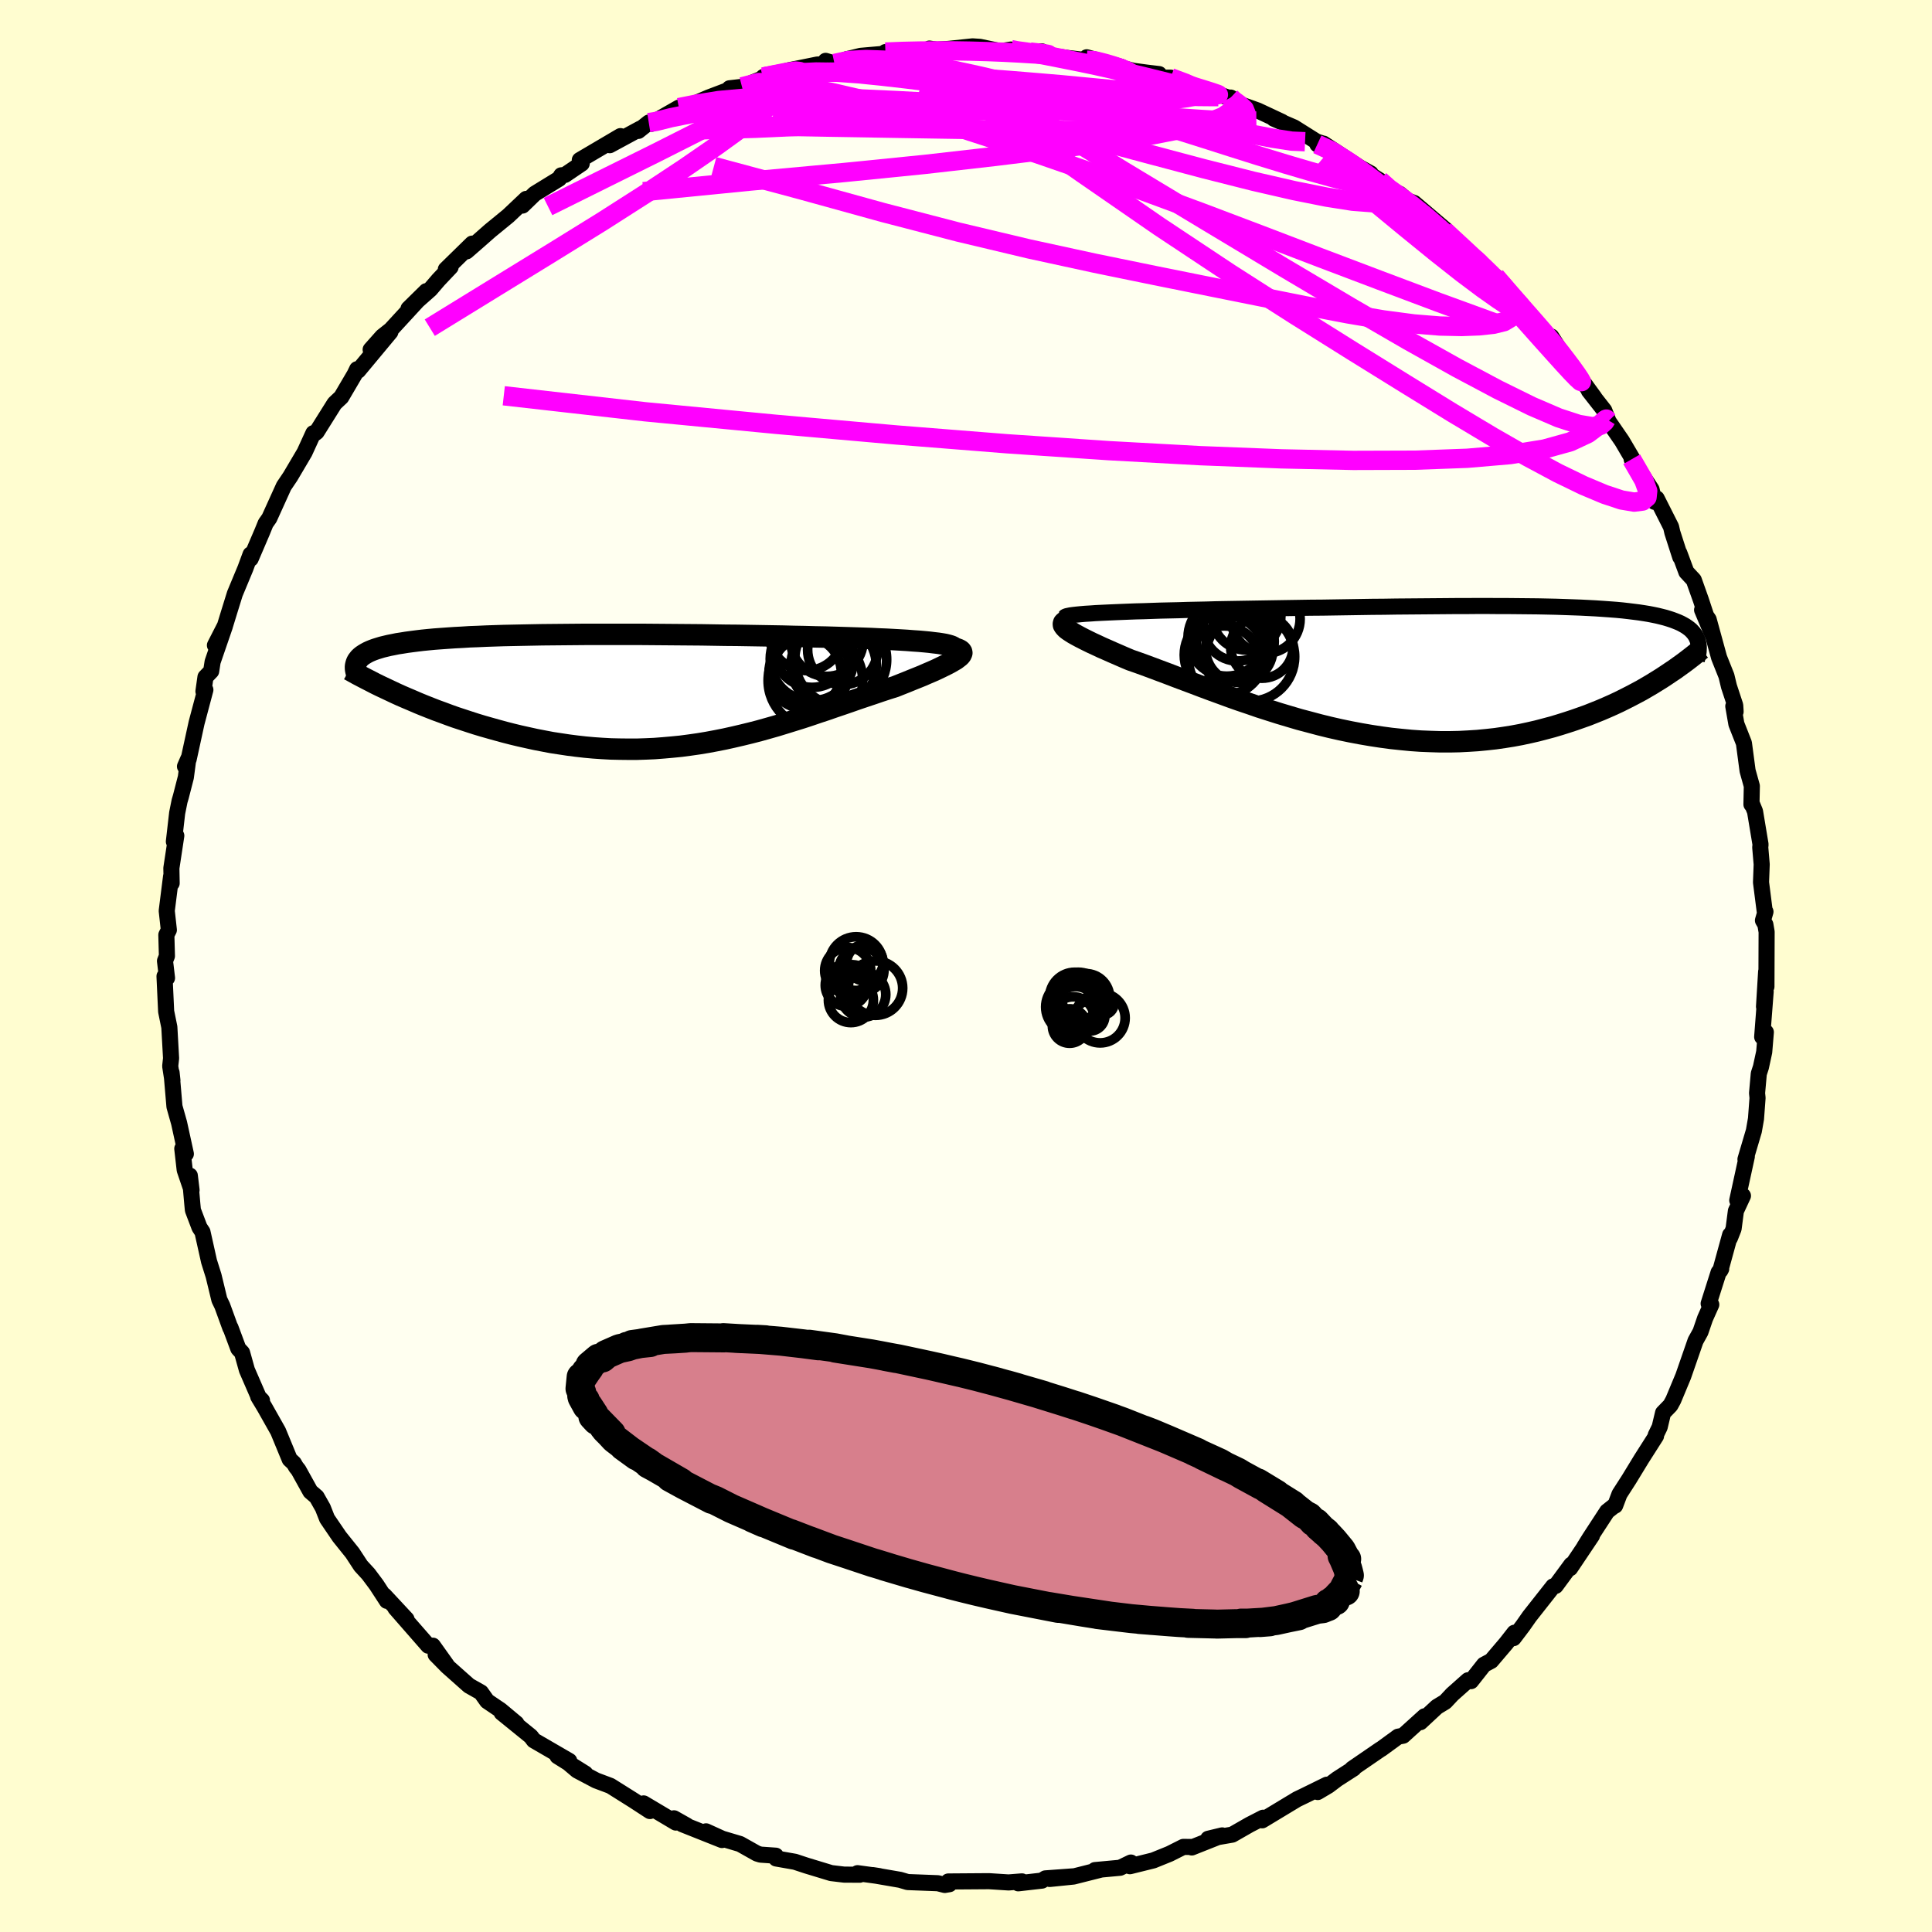 <svg viewBox="-100 -100 200 200" xmlns="http://www.w3.org/2000/svg" width="500" height="500" id="face-svg">
    <defs>
      <clipPath id="leftEyeClipPath">
        <polyline points="32.18,-4.62 31.89,-4.69 31.55,-4.75 31.16,-4.81 30.72,-4.86 30.24,-4.92 29.72,-4.97 29.15,-5.02 28.55,-5.06 27.91,-5.11 27.23,-5.15 26.52,-5.19 25.78,-5.23 25,-5.26 24.2,-5.3 23.37,-5.33 22.46,-5.36 21.5,-5.39 20.51,-5.42 19.49,-5.45 18.43,-5.47 17.34,-5.5 16.23,-5.52 15.09,-5.55 13.93,-5.57 12.75,-5.59 11.55,-5.61 10.34,-5.63 9.12,-5.64 7.89,-5.66 6.66,-5.68 5.42,-5.69 4.18,-5.7 2.95,-5.71 1.72,-5.72 0.49,-5.73 -0.72,-5.73 -1.92,-5.73 -3.11,-5.73 -4.28,-5.73 -5.43,-5.73 -6.57,-5.72 -7.68,-5.71 -8.77,-5.7 -9.83,-5.69 -10.87,-5.67 -11.88,-5.65 -12.86,-5.63 -13.82,-5.61 -14.74,-5.58 -15.63,-5.55 -16.5,-5.51 -17.33,-5.48 -18.12,-5.43 -18.89,-5.39 -19.62,-5.34 -20.32,-5.29 -20.99,-5.24 -21.63,-5.18 -22.23,-5.12 -22.81,-5.05 -23.35,-4.98 -23.87,-4.91 -24.36,-4.83 -24.82,-4.76 -25.26,-4.67 -25.67,-4.59 -26.05,-4.5 -26.42,-4.41 -26.75,-4.31 -27.07,-4.21 -27.35,-4.11 -27.62,-4 -27.86,-3.89 -28.08,-3.77 -28.28,-3.65 -28.46,-3.53 -28.61,-3.41 -28.75,-3.28 -28.86,-3.14 -25.01,0.37 -24.46,0.62 -23.88,0.87 -23.29,1.12 -22.69,1.38 -22.08,1.63 -21.45,1.88 -20.81,2.13 -20.15,2.37 -19.48,2.62 -18.81,2.86 -18.11,3.09 -17.41,3.32 -16.7,3.55 -15.97,3.77 -15.23,3.98 -14.48,4.19 -13.71,4.4 -12.93,4.6 -12.14,4.79 -11.33,4.97 -10.51,5.15 -9.68,5.31 -8.84,5.47 -7.99,5.6 -7.13,5.73 -6.27,5.84 -5.39,5.94 -4.51,6.02 -3.63,6.08 -2.73,6.13 -1.84,6.15 -0.94,6.16 -0.03,6.16 0.88,6.13 1.79,6.09 2.7,6.02 3.61,5.94 4.52,5.85 5.43,5.73 6.34,5.6 7.25,5.45 8.16,5.28 9.07,5.1 9.97,4.9 10.87,4.69 11.77,4.47 12.66,4.24 13.55,3.99 14.43,3.74 15.31,3.47 16.18,3.2 17.05,2.93 17.9,2.65 18.75,2.36 19.6,2.08 20.43,1.79 21.26,1.51 22.07,1.23 22.87,0.95 23.67,0.68 24.45,0.42 25.21,0.16 25.97,-0.09 26.7,-0.32 27.3,-0.56 27.88,-0.79 28.44,-1.02 28.99,-1.24 29.51,-1.45 30.01,-1.67 30.48,-1.87 30.93,-2.07 31.35,-2.27 31.74,-2.46 32.1,-2.64 32.42,-2.81 32.71,-2.98 32.97,-3.13 33.18,-3.29" />
      </clipPath>
      <clipPath id="rightEyeClipPath">
        <polyline points="-35.11,-5.88 -34.51,-5.91 -33.87,-5.94 -33.19,-5.97 -32.47,-6 -31.72,-6.03 -30.93,-6.06 -30.11,-6.08 -29.26,-6.11 -28.38,-6.14 -27.48,-6.16 -26.55,-6.18 -25.6,-6.21 -24.64,-6.23 -23.65,-6.25 -22.65,-6.28 -21.49,-6.3 -20.3,-6.32 -19.1,-6.34 -17.87,-6.36 -16.64,-6.38 -15.39,-6.4 -14.12,-6.42 -12.86,-6.44 -11.58,-6.45 -10.31,-6.47 -9.03,-6.49 -7.76,-6.51 -6.49,-6.53 -5.23,-6.54 -3.97,-6.56 -2.73,-6.57 -1.5,-6.58 -0.29,-6.59 0.91,-6.6 2.09,-6.61 3.25,-6.61 4.38,-6.62 5.5,-6.62 6.59,-6.61 7.65,-6.61 8.69,-6.6 9.7,-6.59 10.68,-6.58 11.63,-6.56 12.55,-6.54 13.44,-6.51 14.3,-6.48 15.13,-6.45 15.92,-6.41 16.69,-6.37 17.42,-6.32 18.12,-6.27 18.79,-6.22 19.43,-6.16 20.04,-6.09 20.61,-6.02 21.16,-5.95 21.68,-5.87 22.17,-5.79 22.63,-5.7 23.06,-5.61 23.47,-5.51 23.86,-5.41 24.22,-5.3 24.56,-5.19 24.88,-5.07 25.18,-4.95 25.45,-4.83 25.71,-4.69 25.94,-4.56 26.15,-4.42 26.35,-4.27 26.53,-4.12 26.68,-3.96 26.82,-3.8 26.94,-3.63 27.05,-3.46 27.13,-3.28 27.21,-3.09 23.48,0.86 22.98,1.17 22.48,1.48 21.95,1.79 21.42,2.1 20.86,2.4 20.29,2.7 19.7,3 19.1,3.3 18.48,3.59 17.85,3.87 17.2,4.15 16.53,4.42 15.85,4.69 15.15,4.94 14.44,5.19 13.71,5.43 12.95,5.67 12.18,5.9 11.39,6.11 10.59,6.32 9.76,6.51 8.92,6.69 8.06,6.85 7.18,6.99 6.28,7.12 5.37,7.22 4.44,7.31 3.5,7.37 2.54,7.42 1.57,7.44 0.58,7.44 -0.42,7.41 -1.43,7.37 -2.44,7.3 -3.47,7.2 -4.51,7.09 -5.55,6.95 -6.6,6.79 -7.65,6.61 -8.71,6.41 -9.77,6.19 -10.83,5.95 -11.89,5.69 -12.94,5.41 -14,5.13 -15.05,4.82 -16.09,4.51 -17.13,4.18 -18.16,3.85 -19.17,3.5 -20.18,3.16 -21.17,2.81 -22.15,2.45 -23.11,2.1 -24.05,1.75 -24.97,1.4 -25.88,1.06 -26.76,0.73 -27.62,0.4 -28.45,0.09 -29.25,-0.21 -30.03,-0.5 -30.78,-0.77 -31.5,-1.02 -32.14,-1.29 -32.76,-1.56 -33.36,-1.82 -33.92,-2.07 -34.47,-2.31 -34.98,-2.55 -35.46,-2.77 -35.91,-2.99 -36.33,-3.2 -36.72,-3.4 -37.07,-3.59 -37.39,-3.77 -37.66,-3.94 -37.9,-4.1 -38.1,-4.25" />
      </clipPath>
      <filter id="fuzzy">
        <feTurbulence id="turbulence" baseFrequency="0.05" numOctaves="3" type="noise" result="noise" />
        <feDisplacementMap in="SourceGraphic" in2="noise" scale="2" />
      </filter>
      <linearGradient id="rainbowGradient" x1="0%" y1="0%" x2="100%" y2="0%">
        <stop offset="0%" style="stop-color: [object Object]; stop-opacity: 1" />
        <stop offset="50%" style="stop-color: [object Object]; stop-opacity: 1" />
        <stop offset="100%" style="stop-color: [object Object]; stop-opacity: 1" />
      </linearGradient>
    </defs>
    <rect x="-100" y="-100" width="100%" height="100%" fill="rgb(255, 253, 208)" />
    <polyline id="faceContour" points="82.86,2.14 82.83,0.59 82.61,4.21 82.78,2.66 82.42,7.34 82.8,6.85 82.63,8.9 82.29,10.47 82.07,11.15 81.89,13.16 81.94,13.66 81.78,15.81 81.56,17.07 80.69,20.01 80.83,19.72 79.84,24.26 80.43,23.79 79.7,25.36 79.46,27.2 79.08,28.16 79.1,27.84 78.09,31.52 78.18,31.35 77.91,31.71 76.88,34.95 77.15,35.05 76.51,36.48 76.03,37.88 75.52,38.8 74.25,42.46 73.22,44.93 72.92,45.48 72.16,46.26 71.81,47.73 71.4,48.57 71.43,48.66 69.92,51.03 68.64,53.13 67.65,54.67 67.2,55.86 67.08,55.9 66.37,56.46 64.57,59.22 64.01,60.12 64.8,58.97 62.54,62.34 62.66,61.97 61.04,64.17 60.78,64.22 58.33,67.33 57.65,68.3 56.68,69.58 56.77,69.02 55.91,70.12 54.37,71.93 53.62,72.33 52.28,74.03 51.97,73.94 50.34,75.39 49.61,76.17 48.75,76.69 47.04,78.28 47.47,77.67 45.25,79.68 44.73,79.78 42.99,81.05 42.91,81.09 39.98,83.1 40.13,83.07 38.42,84.17 37.52,84.85 36.41,85.51 37.36,84.75 35.04,85.89 34.27,86.26 30.66,88.44 30.76,88.17 29.36,88.89 27.56,89.92 25.07,90.35 26.52,90 23.37,91.25 23.5,91.2 22.5,91.19 21.07,91.91 19.39,92.59 16.97,93.19 17.07,92.81 15.95,93.35 13.35,93.59 14.01,93.53 11.12,94.26 8.66,94.51 11.22,94.23 8.22,94.45 7.86,94.68 5.41,94.96 5.79,94.76 4.41,94.87 2.39,94.74 -1.83,94.77 -1.72,95.05 -2.2,95.13 -2.91,94.95 -6.04,94.83 -6.82,94.6 -9.66,94.11 -8.95,94.22 -11.23,93.91 -11,94.07 -12.62,94.06 -13.96,93.9 -16.53,93.12 -17.71,92.73 -19.65,92.39 -19.69,92.1 -21.27,91.99 -21.63,91.88 -23.39,90.89 -25.24,90.34 -26.91,89.58 -25.26,90.48 -29.38,88.84 -28.9,88.98 -30.23,88.23 -30.04,88.67 -33.37,86.69 -32.72,87.48 -34.44,86.36 -36.81,84.87 -38.3,84.31 -40.25,83.28 -41.16,82.51 -39.41,83.6 -42.29,81.8 -41.07,82.29 -44.74,80.16 -45.05,79.75 -48.07,77.3 -46.54,78.41 -48.18,77.04 -49.57,76.1 -50.21,75.2 -51.45,74.5 -53.7,72.5 -54.9,71.28 -53.75,72.38 -55.19,70.36 -55.67,70.36 -59.07,66.47 -57.92,67.62 -60.22,65.15 -59.95,65.72 -61.03,64.06 -61.86,62.95 -62.65,62.09 -63.52,60.76 -64.86,59.09 -66.14,57.21 -66.58,56.09 -67.22,54.96 -67.87,54.4 -69.1,52.18 -69.36,51.85 -69.58,51.47 -70.01,51.07 -71.21,48.16 -72.61,45.68 -73.27,44.58 -72.88,44.97 -73.15,44.79 -74.44,41.82 -74.94,40.03 -75.33,39.61 -76.14,37.43 -76.15,37.48 -76.99,35.17 -77.29,34.55 -77.89,32.07 -78.36,30.58 -79.04,27.53 -79.35,27.06 -80.03,25.27 -80.09,24.65 -80.35,21.7 -80.17,23.2 -80.88,21.11 -81.13,18.91 -80.76,19.45 -81.28,17.07 -81.46,16.25 -81.94,14.55 -82.24,11.03 -82.15,11.86 -82.38,10.37 -82.29,9.55 -82.47,6.33 -82.8,4.71 -82.97,1.06 -82.71,1.24 -82.92,-0.52 -82.72,-1.03 -82.78,-3.22 -82.52,-3.73 -82.74,-5.71 -82.29,-9.27 -82.23,-8.57 -82.26,-10.13 -81.75,-13.49 -82,-12.88 -81.66,-15.84 -81.41,-17.08 -81.28,-17.52 -80.76,-19.54 -80.51,-21.44 -80.85,-20.66 -80.48,-21.36 -79.65,-25.17 -78.74,-28.59 -78.94,-28.43 -78.73,-29.91 -78.14,-30.52 -77.99,-31.49 -76.73,-35.15 -77.75,-33.2 -76.71,-35.23 -76.28,-36.63 -75.69,-38.53 -74.6,-41.15 -74.06,-42.61 -74.17,-42.26 -74.05,-42.16 -72.85,-44.96 -72.5,-45.82 -72.12,-46.36 -70.62,-49.67 -69.94,-50.68 -68.47,-53.17 -67.56,-55.16 -67.37,-55.16 -67.22,-55.28 -65.37,-58.23 -65.14,-58.45 -64.67,-58.89 -63.29,-61.24 -63.03,-61.78 -62.92,-61.63 -59.59,-65.63 -61.63,-63.81 -60.42,-65.17 -59.55,-65.86 -55.87,-69.86 -57.71,-68.05 -55.46,-70.04 -54.6,-71.04 -53.35,-72.36 -53.85,-72.11 -51.12,-74.78 -51.7,-73.98 -50.36,-75.15 -49.26,-76.12 -47.39,-77.65 -45.53,-79.41 -45.91,-78.72 -44.65,-79.94 -42.11,-81.5 -41.9,-81.85 -41.52,-81.89 -39.78,-83.07 -39.98,-83.43 -35.77,-85.91 -36.88,-84.97 -33.72,-86.68 -33.92,-86.45 -32.84,-87.31 -32.58,-87.18 -31.49,-87.85 -29.72,-88.86 -28.5,-89.1 -26.66,-89.9 -24.18,-90.84 -24.48,-90.86 -23.19,-91.01 -21.01,-91.9 -20.98,-92.03 -20.3,-92.11 -18.4,-92.71 -15.39,-93.32 -14.72,-93.34 -14.53,-93.7 -13.62,-93.43 -12.38,-93.86 -10.9,-94.22 -8.6,-94.42 -8.34,-94.61 -6.94,-94.74 -3.88,-94.71 -3.79,-94.97 -3.01,-94.86 -1.79,-94.94 0.68,-95.2 1.44,-95.15 3.58,-94.7 4.65,-94.87 4.71,-94.77 6.27,-94.68 7.86,-94.68 7.82,-94.37 10.67,-93.98 12.49,-93.77 12.5,-94.07 16.1,-93.07 14.61,-93.37 17.32,-92.67 18.73,-92.48 19.99,-92.33 20.19,-91.96 21.18,-91.96 22.59,-91.48 25.54,-90.44 27.74,-89.7 27.4,-89.9 27.55,-89.67 28.41,-89.2 30.2,-88.56 32.72,-87.38 31.87,-87.71 33.96,-86.81 36.28,-85.35 36.8,-85.18 36.37,-85.06 37.01,-85.13 40.76,-82.67 41.9,-82.04 40.53,-82.78 42.83,-81.32 43.79,-80.21 44.88,-79.94 45.75,-79.22 46.39,-78.99 49.74,-76.14 49.52,-76.14 50.79,-74.98 51.42,-74.31 52.95,-73.03 54.51,-71.53 55.41,-70.62 54.81,-71.38 55.93,-70.05 57.48,-68.32 60.33,-65.09 59.38,-66.08 61.28,-64.04 60.59,-65.16 62.9,-61.55 61.82,-63.28 65.05,-58.85 64.48,-59.55 66.07,-57.52 66.51,-56.4 66.2,-57 66.5,-56.4 67.91,-54.35 69.08,-52.36 68.91,-52.46 70.97,-49.33 71.28,-48.05 71.5,-48.4 72.99,-45.45 73.12,-44.88 73.94,-42.33 73.84,-42.76 74.57,-40.79 75.34,-39.96 76.07,-37.91 77.23,-34.4 76.2,-36.86 76.88,-35.87 77.96,-31.93 78.72,-30.03 78.98,-28.95 79.63,-26.98 79.67,-26.33 79.43,-26.89 79.75,-25.05 80.53,-23.07 80.91,-20.21 81.35,-18.63 81.31,-16.73 81.41,-16.66 81.68,-16 82.25,-12.58 82.22,-12.28 82.37,-10.52 82.3,-8.66 82.68,-5.69 82.76,-5.62 82.5,-4.72 82.75,-4.29 82.88,-3.53 82.86,2.14 82.83,0.59" fill="rgb(255, 255, 240)" stroke="black" stroke-width="1.667" stroke-linejoin="round" filter="url(#fuzzy)" />
    <g transform="translate(48.52 -30.65)">
      <polyline id="rightCountour" points="-35.11,-5.88 -34.51,-5.91 -33.87,-5.94 -33.19,-5.97 -32.47,-6 -31.72,-6.03 -30.93,-6.06 -30.11,-6.08 -29.26,-6.11 -28.38,-6.14 -27.48,-6.16 -26.55,-6.18 -25.6,-6.21 -24.64,-6.23 -23.65,-6.25 -22.65,-6.28 -21.49,-6.3 -20.3,-6.32 -19.1,-6.34 -17.87,-6.36 -16.64,-6.38 -15.39,-6.4 -14.12,-6.42 -12.86,-6.44 -11.58,-6.45 -10.31,-6.47 -9.03,-6.49 -7.76,-6.51 -6.49,-6.53 -5.23,-6.54 -3.97,-6.56 -2.73,-6.57 -1.5,-6.58 -0.29,-6.59 0.91,-6.6 2.09,-6.61 3.25,-6.61 4.38,-6.62 5.5,-6.62 6.59,-6.61 7.65,-6.61 8.69,-6.6 9.7,-6.59 10.68,-6.58 11.63,-6.56 12.55,-6.54 13.44,-6.51 14.3,-6.48 15.13,-6.45 15.92,-6.41 16.69,-6.37 17.42,-6.32 18.12,-6.27 18.79,-6.22 19.43,-6.16 20.04,-6.09 20.61,-6.02 21.16,-5.95 21.68,-5.87 22.17,-5.79 22.63,-5.7 23.06,-5.61 23.47,-5.51 23.86,-5.41 24.22,-5.3 24.56,-5.19 24.88,-5.07 25.18,-4.95 25.45,-4.83 25.71,-4.69 25.94,-4.56 26.15,-4.42 26.35,-4.27 26.53,-4.12 26.68,-3.96 26.82,-3.8 26.94,-3.63 27.05,-3.46 27.13,-3.28 27.21,-3.09 23.48,0.86 22.98,1.17 22.48,1.48 21.95,1.79 21.42,2.1 20.86,2.4 20.29,2.7 19.7,3 19.1,3.3 18.48,3.59 17.85,3.87 17.2,4.15 16.53,4.42 15.85,4.69 15.15,4.94 14.44,5.19 13.71,5.43 12.95,5.67 12.18,5.9 11.39,6.11 10.59,6.32 9.76,6.51 8.92,6.69 8.06,6.85 7.18,6.99 6.28,7.12 5.37,7.22 4.44,7.31 3.5,7.37 2.54,7.42 1.57,7.44 0.58,7.44 -0.42,7.41 -1.43,7.37 -2.44,7.3 -3.47,7.2 -4.51,7.09 -5.55,6.95 -6.6,6.79 -7.65,6.61 -8.71,6.41 -9.77,6.19 -10.83,5.95 -11.89,5.69 -12.94,5.41 -14,5.13 -15.05,4.82 -16.09,4.51 -17.13,4.18 -18.16,3.85 -19.17,3.5 -20.18,3.16 -21.17,2.81 -22.15,2.45 -23.11,2.1 -24.05,1.75 -24.97,1.4 -25.88,1.06 -26.76,0.73 -27.62,0.4 -28.45,0.09 -29.25,-0.21 -30.03,-0.5 -30.78,-0.77 -31.5,-1.02 -32.14,-1.29 -32.76,-1.56 -33.36,-1.82 -33.92,-2.07 -34.47,-2.31 -34.98,-2.55 -35.46,-2.77 -35.91,-2.99 -36.33,-3.2 -36.72,-3.4 -37.07,-3.59 -37.39,-3.77 -37.66,-3.94 -37.9,-4.1 -38.1,-4.25" fill="white" stroke="white" stroke-width="0" stroke-linejoin="round" filter="url(#fuzzy)" />
    </g>
    <g transform="translate(-34.04 -28.6)">
      <polyline id="leftCountour" points="32.18,-4.62 31.89,-4.69 31.55,-4.75 31.16,-4.81 30.72,-4.86 30.24,-4.92 29.72,-4.97 29.15,-5.02 28.55,-5.06 27.91,-5.11 27.23,-5.15 26.52,-5.19 25.78,-5.23 25,-5.26 24.2,-5.3 23.37,-5.33 22.46,-5.36 21.5,-5.39 20.51,-5.42 19.49,-5.45 18.43,-5.47 17.34,-5.5 16.23,-5.52 15.09,-5.55 13.93,-5.57 12.75,-5.59 11.55,-5.61 10.34,-5.63 9.12,-5.64 7.89,-5.66 6.66,-5.68 5.42,-5.69 4.18,-5.7 2.95,-5.71 1.72,-5.72 0.49,-5.73 -0.72,-5.73 -1.92,-5.73 -3.11,-5.73 -4.28,-5.73 -5.43,-5.73 -6.57,-5.72 -7.68,-5.71 -8.77,-5.7 -9.83,-5.69 -10.87,-5.67 -11.88,-5.65 -12.86,-5.63 -13.82,-5.61 -14.74,-5.58 -15.63,-5.55 -16.5,-5.51 -17.33,-5.48 -18.12,-5.43 -18.89,-5.39 -19.62,-5.34 -20.32,-5.29 -20.99,-5.24 -21.63,-5.18 -22.23,-5.12 -22.81,-5.05 -23.35,-4.98 -23.87,-4.91 -24.36,-4.83 -24.82,-4.76 -25.26,-4.67 -25.67,-4.59 -26.05,-4.5 -26.42,-4.41 -26.75,-4.31 -27.07,-4.21 -27.35,-4.11 -27.62,-4 -27.86,-3.89 -28.08,-3.77 -28.28,-3.65 -28.46,-3.53 -28.61,-3.41 -28.75,-3.28 -28.86,-3.14 -25.01,0.37 -24.46,0.62 -23.88,0.87 -23.29,1.12 -22.69,1.38 -22.08,1.63 -21.45,1.88 -20.81,2.13 -20.15,2.37 -19.48,2.62 -18.81,2.86 -18.11,3.09 -17.41,3.32 -16.7,3.55 -15.97,3.77 -15.23,3.98 -14.48,4.19 -13.71,4.4 -12.93,4.6 -12.14,4.79 -11.33,4.97 -10.51,5.15 -9.68,5.31 -8.84,5.47 -7.99,5.6 -7.13,5.73 -6.27,5.84 -5.39,5.94 -4.51,6.02 -3.63,6.08 -2.73,6.13 -1.84,6.15 -0.94,6.16 -0.03,6.16 0.88,6.13 1.79,6.09 2.7,6.02 3.61,5.94 4.52,5.85 5.43,5.73 6.34,5.6 7.25,5.45 8.16,5.28 9.07,5.1 9.97,4.9 10.87,4.69 11.77,4.47 12.66,4.24 13.55,3.99 14.43,3.74 15.31,3.47 16.18,3.2 17.05,2.93 17.9,2.65 18.75,2.36 19.6,2.08 20.43,1.79 21.26,1.51 22.07,1.23 22.87,0.95 23.67,0.68 24.45,0.42 25.21,0.16 25.97,-0.09 26.7,-0.32 27.3,-0.56 27.88,-0.79 28.44,-1.02 28.99,-1.24 29.51,-1.45 30.01,-1.67 30.48,-1.87 30.93,-2.07 31.35,-2.27 31.74,-2.46 32.1,-2.64 32.42,-2.81 32.71,-2.98 32.97,-3.13 33.18,-3.29" fill="white" stroke="white" stroke-width="0" stroke-linejoin="round" filter="url(#fuzzy)" />
    </g>
    <g transform="translate(48.52 -30.65)">
      <polyline id="rightUpper" points="-38.27,-5.46 -38.23,-5.51 -38.12,-5.56 -37.94,-5.6 -37.7,-5.65 -37.4,-5.69 -37.05,-5.73 -36.64,-5.77 -36.18,-5.81 -35.67,-5.84 -35.11,-5.88 -34.51,-5.91 -33.87,-5.94 -33.19,-5.97 -32.47,-6 -31.72,-6.03 -30.93,-6.06 -30.11,-6.08 -29.26,-6.11 -28.38,-6.14 -27.48,-6.16 -26.55,-6.18 -25.6,-6.21 -24.64,-6.23 -23.65,-6.25 -22.65,-6.28 -21.49,-6.3 -20.3,-6.32 -19.1,-6.34 -17.87,-6.36 -16.64,-6.38 -15.39,-6.4 -14.12,-6.42 -12.86,-6.44 -11.58,-6.45 -10.31,-6.47 -9.03,-6.49 -7.76,-6.51 -6.49,-6.53 -5.23,-6.54 -3.97,-6.56 -2.73,-6.57 -1.5,-6.58 -0.29,-6.59 0.91,-6.6 2.09,-6.61 3.25,-6.61 4.38,-6.62 5.5,-6.62 6.59,-6.61 7.65,-6.61 8.69,-6.6 9.7,-6.59 10.68,-6.58 11.63,-6.56 12.55,-6.54 13.44,-6.51 14.3,-6.48 15.13,-6.45 15.92,-6.41 16.69,-6.37 17.42,-6.32 18.12,-6.27 18.79,-6.22 19.43,-6.16 20.04,-6.09 20.61,-6.02 21.16,-5.95 21.68,-5.87 22.17,-5.79 22.63,-5.7 23.06,-5.61 23.47,-5.51 23.86,-5.41 24.22,-5.3 24.56,-5.19 24.88,-5.07 25.18,-4.95 25.45,-4.83 25.71,-4.69 25.94,-4.56 26.15,-4.42 26.35,-4.27 26.53,-4.12 26.68,-3.96 26.82,-3.8 26.94,-3.63 27.05,-3.46 27.13,-3.28 27.21,-3.09 27.26,-2.91 27.3,-2.71 27.33,-2.51 27.34,-2.31 27.33,-2.1 27.32,-1.89 27.29,-1.68 27.25,-1.46 27.19,-1.23 27.13,-1" fill="none" stroke="black" stroke-width="1.667" stroke-linejoin="round" filter="url(#fuzzy)" />
      <polyline id="rightLower" points="-37.44,-5.26 -37.75,-5.2 -38,-5.13 -38.19,-5.05 -38.32,-4.96 -38.41,-4.87 -38.44,-4.76 -38.43,-4.65 -38.36,-4.53 -38.25,-4.4 -38.1,-4.25 -37.9,-4.1 -37.66,-3.94 -37.39,-3.77 -37.07,-3.59 -36.72,-3.4 -36.33,-3.2 -35.91,-2.99 -35.46,-2.77 -34.98,-2.55 -34.47,-2.31 -33.92,-2.07 -33.36,-1.82 -32.76,-1.56 -32.14,-1.29 -31.5,-1.02 -30.78,-0.77 -30.03,-0.5 -29.25,-0.21 -28.45,0.09 -27.62,0.4 -26.76,0.73 -25.88,1.06 -24.97,1.4 -24.05,1.75 -23.11,2.1 -22.15,2.45 -21.17,2.81 -20.18,3.16 -19.17,3.5 -18.16,3.85 -17.13,4.18 -16.09,4.51 -15.05,4.82 -14,5.13 -12.94,5.41 -11.89,5.69 -10.83,5.95 -9.77,6.19 -8.71,6.41 -7.65,6.61 -6.6,6.79 -5.55,6.95 -4.51,7.09 -3.47,7.2 -2.44,7.3 -1.43,7.37 -0.42,7.41 0.58,7.44 1.57,7.44 2.54,7.42 3.5,7.37 4.44,7.31 5.37,7.22 6.28,7.12 7.18,6.99 8.06,6.85 8.92,6.69 9.76,6.51 10.59,6.32 11.39,6.11 12.18,5.9 12.95,5.67 13.71,5.43 14.44,5.19 15.15,4.94 15.85,4.69 16.53,4.42 17.2,4.15 17.85,3.87 18.48,3.59 19.1,3.3 19.7,3 20.29,2.7 20.86,2.4 21.42,2.1 21.95,1.79 22.48,1.48 22.98,1.17 23.48,0.86 23.95,0.55 24.41,0.24 24.86,-0.06 25.29,-0.37 25.71,-0.67 26.11,-0.97 26.5,-1.27 26.87,-1.56 27.23,-1.85 27.58,-2.14" fill="none" stroke="black" stroke-width="2.222" stroke-linejoin="round" filter="url(#fuzzy)" />
      <circle r="4.034" cx="-20.645" cy="-2.945" stroke="black" fill="none" stroke-width="1.0" filter="url(#fuzzy)" clip-path="url(#rightEyeClipPath)" /><circle r="4.01" cx="-21.525" cy="-3.36" stroke="black" fill="none" stroke-width="1.0" filter="url(#fuzzy)" clip-path="url(#rightEyeClipPath)" /><circle r="3.556" cx="-19.48" cy="-5.615" stroke="black" fill="none" stroke-width="1.0" filter="url(#fuzzy)" clip-path="url(#rightEyeClipPath)" /><circle r="3.226" cx="-17.89" cy="-2.365" stroke="black" fill="none" stroke-width="1.0" filter="url(#fuzzy)" clip-path="url(#rightEyeClipPath)" /><circle r="4.166" cx="-21.76" cy="-1.555" stroke="black" fill="none" stroke-width="1.0" filter="url(#fuzzy)" clip-path="url(#rightEyeClipPath)" /><circle r="3.564" cx="-17.495" cy="-5.28" stroke="black" fill="none" stroke-width="1.0" filter="url(#fuzzy)" clip-path="url(#rightEyeClipPath)" /><circle r="3.486" cx="-20.23" cy="-2.18" stroke="black" fill="none" stroke-width="1.0" filter="url(#fuzzy)" clip-path="url(#rightEyeClipPath)" /><circle r="4.618" cx="-19.115" cy="-1.37" stroke="black" fill="none" stroke-width="1.0" filter="url(#fuzzy)" clip-path="url(#rightEyeClipPath)" /><circle r="3.656" cx="-21.795" cy="-0.9" stroke="black" fill="none" stroke-width="1.0" filter="url(#fuzzy)" clip-path="url(#rightEyeClipPath)" /><circle r="3.572" cx="-20.395" cy="-4.495" stroke="black" fill="none" stroke-width="1.0" filter="url(#fuzzy)" clip-path="url(#rightEyeClipPath)" />
      </g>
    <g transform="translate(-34.04 -28.6)">
      <polyline id="leftUpper" points="31.95,-3.73 32.26,-3.84 32.5,-3.95 32.68,-4.05 32.79,-4.14 32.83,-4.23 32.82,-4.32 32.74,-4.4 32.61,-4.48 32.42,-4.55 32.18,-4.62 31.89,-4.69 31.55,-4.75 31.16,-4.81 30.72,-4.86 30.24,-4.92 29.72,-4.97 29.15,-5.02 28.55,-5.06 27.91,-5.11 27.23,-5.15 26.52,-5.19 25.78,-5.23 25,-5.26 24.2,-5.3 23.37,-5.33 22.46,-5.36 21.5,-5.39 20.51,-5.42 19.49,-5.45 18.43,-5.47 17.34,-5.5 16.23,-5.52 15.09,-5.55 13.93,-5.57 12.75,-5.59 11.55,-5.61 10.34,-5.63 9.12,-5.64 7.89,-5.66 6.66,-5.68 5.42,-5.69 4.18,-5.7 2.95,-5.71 1.72,-5.72 0.49,-5.73 -0.72,-5.73 -1.92,-5.73 -3.11,-5.73 -4.28,-5.73 -5.43,-5.73 -6.57,-5.72 -7.68,-5.71 -8.77,-5.7 -9.83,-5.69 -10.87,-5.67 -11.88,-5.65 -12.86,-5.63 -13.82,-5.61 -14.74,-5.58 -15.63,-5.55 -16.5,-5.51 -17.33,-5.48 -18.12,-5.43 -18.89,-5.39 -19.62,-5.34 -20.32,-5.29 -20.99,-5.24 -21.63,-5.18 -22.23,-5.12 -22.81,-5.05 -23.35,-4.98 -23.87,-4.91 -24.36,-4.83 -24.82,-4.76 -25.26,-4.67 -25.67,-4.59 -26.05,-4.5 -26.42,-4.41 -26.75,-4.31 -27.07,-4.21 -27.35,-4.11 -27.62,-4 -27.86,-3.89 -28.08,-3.77 -28.28,-3.65 -28.46,-3.53 -28.61,-3.41 -28.75,-3.28 -28.86,-3.14 -28.96,-3.01 -29.04,-2.86 -29.09,-2.72 -29.13,-2.57 -29.16,-2.42 -29.16,-2.27 -29.15,-2.11 -29.12,-1.95 -29.08,-1.79 -29.03,-1.62" fill="none" stroke="black" stroke-width="2.222" stroke-linejoin="round" filter="url(#fuzzy)" />
      <polyline id="leftLower" points="32.64,-4.34 32.96,-4.27 33.21,-4.2 33.4,-4.11 33.52,-4.02 33.59,-3.92 33.61,-3.81 33.57,-3.69 33.49,-3.56 33.36,-3.43 33.18,-3.29 32.97,-3.13 32.71,-2.98 32.42,-2.81 32.1,-2.64 31.74,-2.46 31.35,-2.27 30.93,-2.07 30.48,-1.87 30.01,-1.67 29.51,-1.45 28.99,-1.24 28.44,-1.02 27.88,-0.79 27.3,-0.56 26.7,-0.32 25.97,-0.09 25.21,0.16 24.45,0.42 23.67,0.68 22.87,0.95 22.07,1.23 21.26,1.51 20.43,1.79 19.6,2.08 18.75,2.36 17.9,2.65 17.05,2.93 16.18,3.2 15.31,3.47 14.43,3.74 13.55,3.99 12.66,4.24 11.77,4.47 10.87,4.69 9.97,4.9 9.07,5.1 8.16,5.28 7.25,5.45 6.34,5.6 5.43,5.73 4.52,5.85 3.61,5.94 2.7,6.02 1.79,6.09 0.88,6.13 -0.03,6.16 -0.94,6.16 -1.84,6.15 -2.73,6.13 -3.63,6.08 -4.51,6.02 -5.39,5.94 -6.27,5.84 -7.13,5.73 -7.99,5.6 -8.84,5.47 -9.68,5.31 -10.51,5.15 -11.33,4.97 -12.14,4.79 -12.93,4.6 -13.71,4.4 -14.48,4.19 -15.23,3.98 -15.97,3.77 -16.7,3.55 -17.41,3.32 -18.11,3.09 -18.81,2.86 -19.48,2.62 -20.15,2.37 -20.81,2.13 -21.45,1.88 -22.08,1.63 -22.69,1.38 -23.29,1.12 -23.88,0.87 -24.46,0.62 -25.01,0.37 -25.56,0.11 -26.09,-0.14 -26.6,-0.38 -27.11,-0.63 -27.59,-0.88 -28.06,-1.12 -28.52,-1.36 -28.96,-1.59 -29.39,-1.83 -29.81,-2.06" fill="none" stroke="black" stroke-width="2.222" stroke-linejoin="round" filter="url(#fuzzy)" />
      <circle r="4.896" cx="18.452" cy="-0.941" stroke="black" fill="none" stroke-width="1.0" filter="url(#fuzzy)" clip-path="url(#leftEyeClipPath)" /><circle r="3.76" cx="19.642" cy="-5.141" stroke="black" fill="none" stroke-width="1.0" filter="url(#fuzzy)" clip-path="url(#leftEyeClipPath)" /><circle r="3.946" cx="18.072" cy="-2.051" stroke="black" fill="none" stroke-width="1.0" filter="url(#fuzzy)" clip-path="url(#leftEyeClipPath)" /><circle r="3.842" cx="17.512" cy="-5.821" stroke="black" fill="none" stroke-width="1.0" filter="url(#fuzzy)" clip-path="url(#leftEyeClipPath)" /><circle r="3.936" cx="18.107" cy="-4.176" stroke="black" fill="none" stroke-width="1.0" filter="url(#fuzzy)" clip-path="url(#leftEyeClipPath)" /><circle r="3.746" cx="17.387" cy="-1.756" stroke="black" fill="none" stroke-width="1.0" filter="url(#fuzzy)" clip-path="url(#leftEyeClipPath)" /><circle r="4.414" cx="20.337" cy="-2.526" stroke="black" fill="none" stroke-width="1.0" filter="url(#fuzzy)" clip-path="url(#leftEyeClipPath)" /><circle r="4.318" cx="18.092" cy="-3.176" stroke="black" fill="none" stroke-width="1.0" filter="url(#fuzzy)" clip-path="url(#leftEyeClipPath)" /><circle r="4.758" cx="21.067" cy="-3.126" stroke="black" fill="none" stroke-width="1.0" filter="url(#fuzzy)" clip-path="url(#leftEyeClipPath)" /><circle r="3.622" cx="21.267" cy="-4.141" stroke="black" fill="none" stroke-width="1.0" filter="url(#fuzzy)" clip-path="url(#leftEyeClipPath)" />
    </g>
    <g id="hairs">
      <polyline points="-23.19,-91.01 -21.46,-91.46 -19.62,-91.4 -17.11,-91.03 -13.92,-90.43 -10.26,-89.58 -6.28,-88.5 -2.02,-87.2 2.56,-85.71 7.5,-84.04 12.82,-82.2 18.47,-80.18 24.4,-77.99 30.5,-75.68 36.67,-73.32 42.82,-70.99 48.91,-68.7 54.97,-66.49" fill="none" stroke="rgb(255, 0, 255)" stroke-width="2" stroke-linejoin="round" filter="url(#fuzzy)" /><polyline points="27.4,-89.9 27.72,-89.6 28.3,-89.17 28.81,-88.7 28.99,-88.25 28.73,-87.83 27.96,-87.47 26.65,-87.16 24.75,-86.92 22.29,-86.74 19.25,-86.61 15.62,-86.53 11.29,-86.5 6.17,-86.53 0.19,-86.6 -6.7,-86.71 -14.47,-86.84 -23.13,-87" fill="none" stroke="rgb(255, 0, 255)" stroke-width="2" stroke-linejoin="round" filter="url(#fuzzy)" /><polyline points="55.41,-70.62 55.35,-70.64 55.87,-69.79 56.41,-68.7 56.62,-67.77 56.38,-67.11 55.7,-66.7 54.61,-66.43 53.14,-66.27 51.3,-66.2 49.05,-66.25 46.35,-66.47 43.18,-66.89 39.51,-67.51 35.32,-68.31 30.62,-69.25 25.39,-70.3 19.63,-71.46 13.34,-72.75 6.53,-74.23 -0.78,-75.97 -8.59,-78 -16.95,-80.31 -26.1,-82.77" fill="none" stroke="rgb(255, 0, 255)" stroke-width="2" stroke-linejoin="round" filter="url(#fuzzy)" /><polyline points="-20.98,-92.03 -19.97,-92.22 -18.7,-92.44 -17.74,-92.49 -17.32,-92.33 -17.39,-91.95 -17.84,-91.36 -18.62,-90.57 -19.74,-89.56 -21.27,-88.29 -23.3,-86.72 -25.9,-84.84 -29.15,-82.6 -33.08,-80 -37.68,-77.06 -42.9,-73.83 -48.76,-70.23 -55.51,-66.08" fill="none" stroke="rgb(255, 0, 255)" stroke-width="2" stroke-linejoin="round" filter="url(#fuzzy)" /><polyline points="42.83,-81.32 43.6,-80.57 44.06,-80.12 44.22,-79.73 44.01,-79.37 43.3,-79.1 41.99,-79.02 40.02,-79.17 37.35,-79.59 33.95,-80.27 29.73,-81.24 24.63,-82.53 18.61,-84.13 11.67,-85.99 3.84,-88.07 -4.86,-90.5" fill="none" stroke="rgb(255, 0, 255)" stroke-width="2" stroke-linejoin="round" filter="url(#fuzzy)" /><polyline points="54.81,-71.38 56.1,-69.88 57.56,-68.21 58.85,-66.74 59.88,-65.55 60.72,-64.54 61.46,-63.63 62.13,-62.76 62.73,-61.96 63.23,-61.26 63.57,-60.75 63.71,-60.49 63.6,-60.53 63.23,-60.87 62.62,-61.5 61.8,-62.39 60.79,-63.51 59.56,-64.88 58.01,-66.62 55.99,-68.9 53.49,-71.77" fill="none" stroke="rgb(255, 0, 255)" stroke-width="2" stroke-linejoin="round" filter="url(#fuzzy)" /><polyline points="66.51,-56.4 66.29,-56.62 66.12,-56.34 65.72,-55.98 64.86,-55.83 63.42,-56.07 61.34,-56.75 58.57,-57.94 55.08,-59.66 50.83,-61.92 45.77,-64.75 39.85,-68.18 32.99,-72.25 25.15,-76.96 16.34,-82.27 6.63,-88.23" fill="none" stroke="rgb(255, 0, 255)" stroke-width="2" stroke-linejoin="round" filter="url(#fuzzy)" /><polyline points="-21.01,-91.9 -20.52,-92.02 -19.14,-92.2 -17.2,-92.38 -15.06,-92.51 -12.89,-92.55 -10.71,-92.53 -8.43,-92.45 -6.02,-92.34 -3.46,-92.21 -0.8,-92.05 1.92,-91.87 4.63,-91.67 7.3,-91.45 9.89,-91.23 12.4,-90.99 14.82,-90.76 17.11,-90.54 19.23,-90.34 21.12,-90.18 22.73,-90.07 24.04,-90.01 25.1,-90 26.12,-90" fill="none" stroke="rgb(255, 0, 255)" stroke-width="2" stroke-linejoin="round" filter="url(#fuzzy)" /><polyline points="36.37,-85.06 37.84,-84.38 39.76,-83.16 41.43,-81.98 42.94,-80.82 44.46,-79.61 46.02,-78.36 47.59,-77.14 49.06,-75.99 50.38,-74.98 51.5,-74.12 52.38,-73.42 52.96,-72.95 53.12,-72.81 52.66,-73.23" fill="none" stroke="rgb(255, 0, 255)" stroke-width="2" stroke-linejoin="round" filter="url(#fuzzy)" /><polyline points="27.4,-89.9 27.57,-89.58 27.7,-89.1 27.47,-88.52 26.61,-87.92 24.98,-87.3 22.52,-86.66 19.13,-86 14.75,-85.31 9.36,-84.59 3.02,-83.81 -4.27,-82.98 -12.63,-82.14 -22.27,-81.26 -33.4,-80.16" fill="none" stroke="rgb(255, 0, 255)" stroke-width="2" stroke-linejoin="round" filter="url(#fuzzy)" /><polyline points="-8.34,-94.61 -6.6,-94.68 -4.78,-94.72 -3.1,-94.74 -1.41,-94.74 0.37,-94.71 2.19,-94.66 3.95,-94.59 5.51,-94.51 6.8,-94.43 7.75,-94.38 8.33,-94.35 8.52,-94.36 8.33,-94.4 7.74,-94.49 6.65,-94.61" fill="none" stroke="rgb(255, 0, 255)" stroke-width="2" stroke-linejoin="round" filter="url(#fuzzy)" /><polyline points="-29.72,-88.86 -28.03,-89.2 -25.56,-89.6 -22.66,-89.86 -19.42,-89.96 -15.79,-89.93 -11.77,-89.8 -7.37,-89.6 -2.61,-89.35 2.45,-89.06 7.68,-88.74 12.97,-88.38 18.3,-87.94 23.75,-87.38 29.2,-86.86" fill="none" stroke="rgb(255, 0, 255)" stroke-width="2" stroke-linejoin="round" filter="url(#fuzzy)" /><polyline points="-20.98,-92.03 -19.72,-92.22 -17.7,-92.45 -15.52,-92.55 -13.35,-92.52 -11.12,-92.36 -8.74,-92.12 -6.12,-91.82 -3.29,-91.47 -0.3,-91.09 2.8,-90.66 5.95,-90.21 9.1,-89.73 12.2,-89.24 15.25,-88.74 18.25,-88.24 21.18,-87.72 24.04,-87.19 26.8,-86.66 29.39,-86.14 31.76,-85.69 33.72,-85.39 35.1,-85.33" fill="none" stroke="rgb(255, 0, 255)" stroke-width="2" stroke-linejoin="round" filter="url(#fuzzy)" /><polyline points="4.65,-94.87 5.26,-94.75 6.48,-94.58 7.97,-94.32 9.65,-93.99 11.45,-93.63 13.29,-93.25 15.08,-92.85 16.8,-92.45 18.43,-92.06 19.93,-91.69 21.3,-91.35 22.51,-91.06 23.56,-90.81 24.48,-90.59 25.24,-90.4 25.82,-90.26 26.13,-90.2 26.02,-90.25 25.41,-90.46 24.3,-90.81 22.86,-91.25 21.36,-91.73" fill="none" stroke="rgb(255, 0, 255)" stroke-width="2" stroke-linejoin="round" filter="url(#fuzzy)" /><polyline points="21.18,-91.96 22.73,-91.38 24.01,-90.8 24.44,-90.38 24.01,-90.11 22.88,-89.89 21.19,-89.67 18.96,-89.43 16.11,-89.19 12.54,-88.99 8.15,-88.83 2.82,-88.73 -3.57,-88.69 -11.17,-88.7 -19.99,-88.73" fill="none" stroke="rgb(255, 0, 255)" stroke-width="2" stroke-linejoin="round" filter="url(#fuzzy)" /><polyline points="42.83,-81.32 43.81,-80.46 44.91,-79.68 46.16,-78.76 47.52,-77.67 48.91,-76.47 50.25,-75.27 51.5,-74.11 52.67,-73.01 53.75,-72 54.71,-71.08 55.55,-70.28 56.24,-69.59 56.8,-69.02 57.2,-68.59 57.43,-68.33 57.45,-68.28 57.24,-68.46 56.75,-68.9 55.97,-69.61 54.92,-70.61 53.6,-71.88 51.99,-73.49 49.87,-75.63" fill="none" stroke="rgb(255, 0, 255)" stroke-width="2" stroke-linejoin="round" filter="url(#fuzzy)" /><polyline points="-20.98,-92.03 -19.97,-92.24 -18.67,-92.5 -17.66,-92.65 -17.22,-92.6 -17.34,-92.33 -17.9,-91.88 -18.85,-91.24 -20.23,-90.4 -22.13,-89.32 -24.68,-87.95 -27.95,-86.26 -32.03,-84.2 -37.09,-81.69 -43.27,-78.62" fill="none" stroke="rgb(255, 0, 255)" stroke-width="2" stroke-linejoin="round" filter="url(#fuzzy)" /><polyline points="66.51,-56.4 66.14,-56.53 65.52,-55.97 64.39,-55.12 62.55,-54.26 59.88,-53.52 56.34,-52.94 51.89,-52.56 46.47,-52.36 40.08,-52.34 32.67,-52.5 24.22,-52.83 14.75,-53.35 4.27,-54.06 -7.17,-54.97 -19.62,-56.07 -33.18,-57.37 -47.85,-59.03" fill="none" stroke="rgb(255, 0, 255)" stroke-width="2" stroke-linejoin="round" filter="url(#fuzzy)" /><polyline points="55.41,-70.62 55.41,-70.65 56.11,-69.83 56.99,-68.78 57.64,-67.93 57.91,-67.46 57.77,-67.38 57.26,-67.62 56.39,-68.15 55.14,-68.97 53.48,-70.14 51.36,-71.73 48.72,-73.81 45.45,-76.47 41.45,-79.77 36.9,-83.57" fill="none" stroke="rgb(255, 0, 255)" stroke-width="2" stroke-linejoin="round" filter="url(#fuzzy)" /><polyline points="-13.62,-93.43 -12.17,-93.74 -10.35,-93.84 -8.31,-93.77 -6.1,-93.54 -3.72,-93.18 -1.21,-92.71 1.42,-92.14 4.17,-91.49 7.03,-90.77 9.97,-89.99 12.96,-89.17 15.96,-88.32 18.92,-87.44 21.85,-86.54 24.74,-85.63 27.59,-84.72 30.38,-83.84 33.09,-83.01 35.67,-82.25 38.04,-81.59 40.13,-81.06 41.87,-80.69 43.36,-80.36" fill="none" stroke="rgb(255, 0, 255)" stroke-width="2" stroke-linejoin="round" filter="url(#fuzzy)" /><polyline points="12.49,-93.77 13.29,-93.72 14.37,-93.45 15.31,-93.17 16.1,-92.9 16.72,-92.65 17.13,-92.39 17.35,-92.13 17.38,-91.83 17.18,-91.49 16.7,-91.15 15.86,-90.8 14.63,-90.46 12.98,-90.14 10.93,-89.8 8.49,-89.44 5.62,-89.06 2.28,-88.64 -1.56,-88.19 -5.93,-87.75 -10.81,-87.33 -16.12,-86.98 -21.78,-86.72 -27.68,-86.55" fill="none" stroke="rgb(255, 0, 255)" stroke-width="2" stroke-linejoin="round" filter="url(#fuzzy)" /><polyline points="49.52,-76.14 50.6,-75.14 51.67,-74.15 52.72,-73.17 53.64,-72.31 54.39,-71.58 55,-70.93 55.53,-70.33 55.93,-69.79 56.16,-69.41 56.13,-69.24 55.81,-69.33 55.2,-69.68 54.3,-70.28 53.12,-71.11 51.6,-72.23 49.7,-73.68 47.38,-75.51 44.71,-77.69 41.75,-80.22 38.38,-83.14" fill="none" stroke="rgb(255, 0, 255)" stroke-width="2" stroke-linejoin="round" filter="url(#fuzzy)" /><polyline points="68.91,-52.46 70.17,-50.28 70.57,-49.18 70.5,-48.52 70.04,-48.13 69.17,-48.02 67.86,-48.24 66.11,-48.82 63.92,-49.74 61.28,-51.02 58.16,-52.69 54.51,-54.78 50.3,-57.3 45.51,-60.25 40.09,-63.61 34.04,-67.4 27.33,-71.69 19.98,-76.57 12.02,-82.07 3.3,-88.16" fill="none" stroke="rgb(255, 0, 255)" stroke-width="2" stroke-linejoin="round" filter="url(#fuzzy)" /><polyline points="-32.84,-87.31 -32.09,-87.43 -30.52,-87.82 -28.38,-88.25 -25.85,-88.63 -23.07,-88.92 -20.14,-89.13 -17.1,-89.25 -13.97,-89.3 -10.73,-89.29 -7.36,-89.24 -3.85,-89.15 -0.24,-89.03 3.42,-88.87 7.08,-88.69 10.66,-88.49 14.15,-88.28 17.57,-88.08 20.97,-87.87 24.33,-87.64 27.48,-87.45 30.06,-87.47" fill="none" stroke="rgb(255, 0, 255)" stroke-width="2" stroke-linejoin="round" filter="url(#fuzzy)" />
    </g>
    
        <g id="pointNose">
          <g id="rightNose"><circle r="2.71" cx="11.614" cy="3.354" stroke="black" fill="none" stroke-width="1.0" filter="url(#fuzzy)" /><circle r="2.166" cx="11.102" cy="5.354" stroke="black" fill="none" stroke-width="1.0" filter="url(#fuzzy)" /><circle r="2.486" cx="12.39" cy="3.27" stroke="black" fill="none" stroke-width="1.0" filter="url(#fuzzy)" /><circle r="1.782" cx="10.726" cy="6.214" stroke="black" fill="none" stroke-width="1.0" filter="url(#fuzzy)" /><circle r="2.598" cx="11.254" cy="3.246" stroke="black" fill="none" stroke-width="1.0" filter="url(#fuzzy)" /><circle r="1.566" cx="12.81" cy="5.17" stroke="black" fill="none" stroke-width="1.0" filter="url(#fuzzy)" /><circle r="1.172" cx="14.162" cy="3.886" stroke="black" fill="none" stroke-width="1.0" filter="url(#fuzzy)" /><circle r="2.192" cx="11.346" cy="4.318" stroke="black" fill="none" stroke-width="1.0" filter="url(#fuzzy)" /><circle r="2.584" cx="13.89" cy="5.378" stroke="black" fill="none" stroke-width="1.0" filter="url(#fuzzy)" /><circle r="2.734" cx="10.982" cy="4.242" stroke="black" fill="none" stroke-width="1.0" filter="url(#fuzzy)" /></g>
          <g id="leftNose"><circle r="1.884" cx="-10.46" cy="-0.342" stroke="black" fill="none" stroke-width="1.0" filter="url(#fuzzy)" /><circle r="1.682" cx="-11.728" cy="1.554" stroke="black" fill="none" stroke-width="1.0" filter="url(#fuzzy)" /><circle r="2.338" cx="-10.828" cy="0.426" stroke="black" fill="none" stroke-width="1.0" filter="url(#fuzzy)" /><circle r="1.306" cx="-11.876" cy="1.866" stroke="black" fill="none" stroke-width="1.0" filter="url(#fuzzy)" /><circle r="2.384" cx="-12.244" cy="0.474" stroke="black" fill="none" stroke-width="1.0" filter="url(#fuzzy)" /><circle r="2.78" cx="-11.372" cy="-0.246" stroke="black" fill="none" stroke-width="1.0" filter="url(#fuzzy)" /><circle r="2.178" cx="-12.392" cy="1.99" stroke="black" fill="none" stroke-width="1.0" filter="url(#fuzzy)" /><circle r="2.328" cx="-11.916" cy="3.53" stroke="black" fill="none" stroke-width="1.0" filter="url(#fuzzy)" /><circle r="2.34" cx="-10.644" cy="2.954" stroke="black" fill="none" stroke-width="1.0" filter="url(#fuzzy)" /><circle r="2.818" cx="-9.372" cy="2.29" stroke="black" fill="none" stroke-width="1.0" filter="url(#fuzzy)" /></g>
        </g>
      
    <g id="mouth">
      <polyline points="39.65,63.45 39.17,64.34 39.26,64.72 39.18,64.49 38.41,65.3 38.25,65.71 37.53,65.97 37.64,66.12 37.97,65.68 37.47,66.32 37.28,66.39 36.94,66.53 36.36,66.6 34.02,67.33 33.39,67.48 34.42,67.27 33.75,67.4 32.11,67.76 30.43,67.97 31.44,67.89 29.19,68.02 28.49,68.02 28.64,68.07 28.94,68.08 27.94,68.08 25.92,68.13 25.85,68.12 23,68.05 23.47,68.04 22.11,67.97 21.01,67.89 17.95,67.65 18.53,67.69 19.19,67.75 17.11,67.56 13.6,67.14 14.81,67.28 10.96,66.7 13.35,67.09 12.09,66.89 8.56,66.3 9.54,66.49 9.54,66.5 4.82,65.58 3.39,65.26 2.32,65.02 0.99,64.71 -0.4,64.37 -1.69,64.04 -1.34,64.13 -4.23,63.36 -6.04,62.85 -5.77,62.93 -8.47,62.13 -7.98,62.27 -8.96,61.97 -9.39,61.84 -9.67,61.76 -10.57,61.46 -12.46,60.83 -13.89,60.36 -16.24,59.48 -15.43,59.8 -18.13,58.76 -17.78,58.93 -22.1,57.14 -20.94,57.65 -21.14,57.54 -21.82,57.24 -24.28,56.17 -25.94,55.33 -26.45,55.12 -26.3,55.22 -29.19,53.72 -30.61,52.94 -29.54,53.45 -32.2,51.91 -32.87,51.55 -33.04,51.32 -32.48,51.72 -32.56,51.68 -35.46,49.71 -34.07,50.72 -36.37,48.96 -36.87,48.42 -37.3,47.99 -37.52,47.71 -36.71,48.42 -38.37,46.72 -38.22,47.06 -38.63,46.62 -38.5,46.43 -39.1,45.51 -39.24,45.56 -39.74,44.65 -39.41,44.94 -39.78,44.5 -39.78,44.15 -39.96,43.75 -39.84,42.55 -39.51,42.28 -39.34,41.98 -39.78,42.74 -39.26,41.97 -38.98,41.58 -38.94,41.36 -38.04,40.6 -37.65,40.58 -37.25,40.24 -37.58,40.46 -37.25,40.21 -35.88,39.61 -35,39.42 -34.66,39.3 -35.1,39.37 -33.36,39.02 -34.56,39.18 -32.69,38.98 -33.56,39.03 -31.33,38.66 -30.14,38.6 -29.05,38.53 -30.64,38.62 -29.01,38.52 -28.51,38.47 -25.04,38.5 -25.12,38.47 -23.27,38.58 -23.26,38.58 -23.86,38.55 -20.75,38.69 -21.62,38.64 -19.18,38.84 -16.85,39.11 -15.26,39.32 -16.24,39.15 -13.55,39.52 -12.48,39.72 -13.53,39.56 -9.79,40.15 -8.92,40.31 -7.2,40.64 -8.33,40.43 -6.99,40.67 -3.9,41.33 -2.64,41.61 -0.64,42.08 -3.36,41.45 -0.58,42.09 1.08,42.5 3.36,43.1 2.61,42.9 5.4,43.67 4.23,43.34 8.06,44.45 7.27,44.22 9.91,45.04 11.25,45.47 11.34,45.49 13.04,46.06 15.4,46.88 14.59,46.6 16.21,47.18 20.38,48.83 18.4,48.03 19.24,48.35 20.86,49.03 23.97,50.37 23.55,50.21 26.25,51.44 26.94,51.84 24.51,50.67 28.11,52.39 28.55,52.66 30.55,53.75 30.18,53.5 32.14,54.69 31.11,54.09 33.53,55.6 33.82,55.78 33.61,55.65 35.06,56.79 35.49,57.01 35.97,57.54 36.21,57.62 37.1,58.56 37.26,58.62 36.51,58.03 37.54,58.93 38.06,59.49 38.86,60.46 39.26,61.22 39.41,61.39 38.93,61.06 39.07,61.33 39.5,62.34 39.6,62.71 39.69,63.08 39.61,63.3 39.72,63.57" fill="rgb(215,127,140)" stroke="black" stroke-width="3" stroke-linejoin="round" filter="url(#fuzzy)" />
    </g>
  </svg>